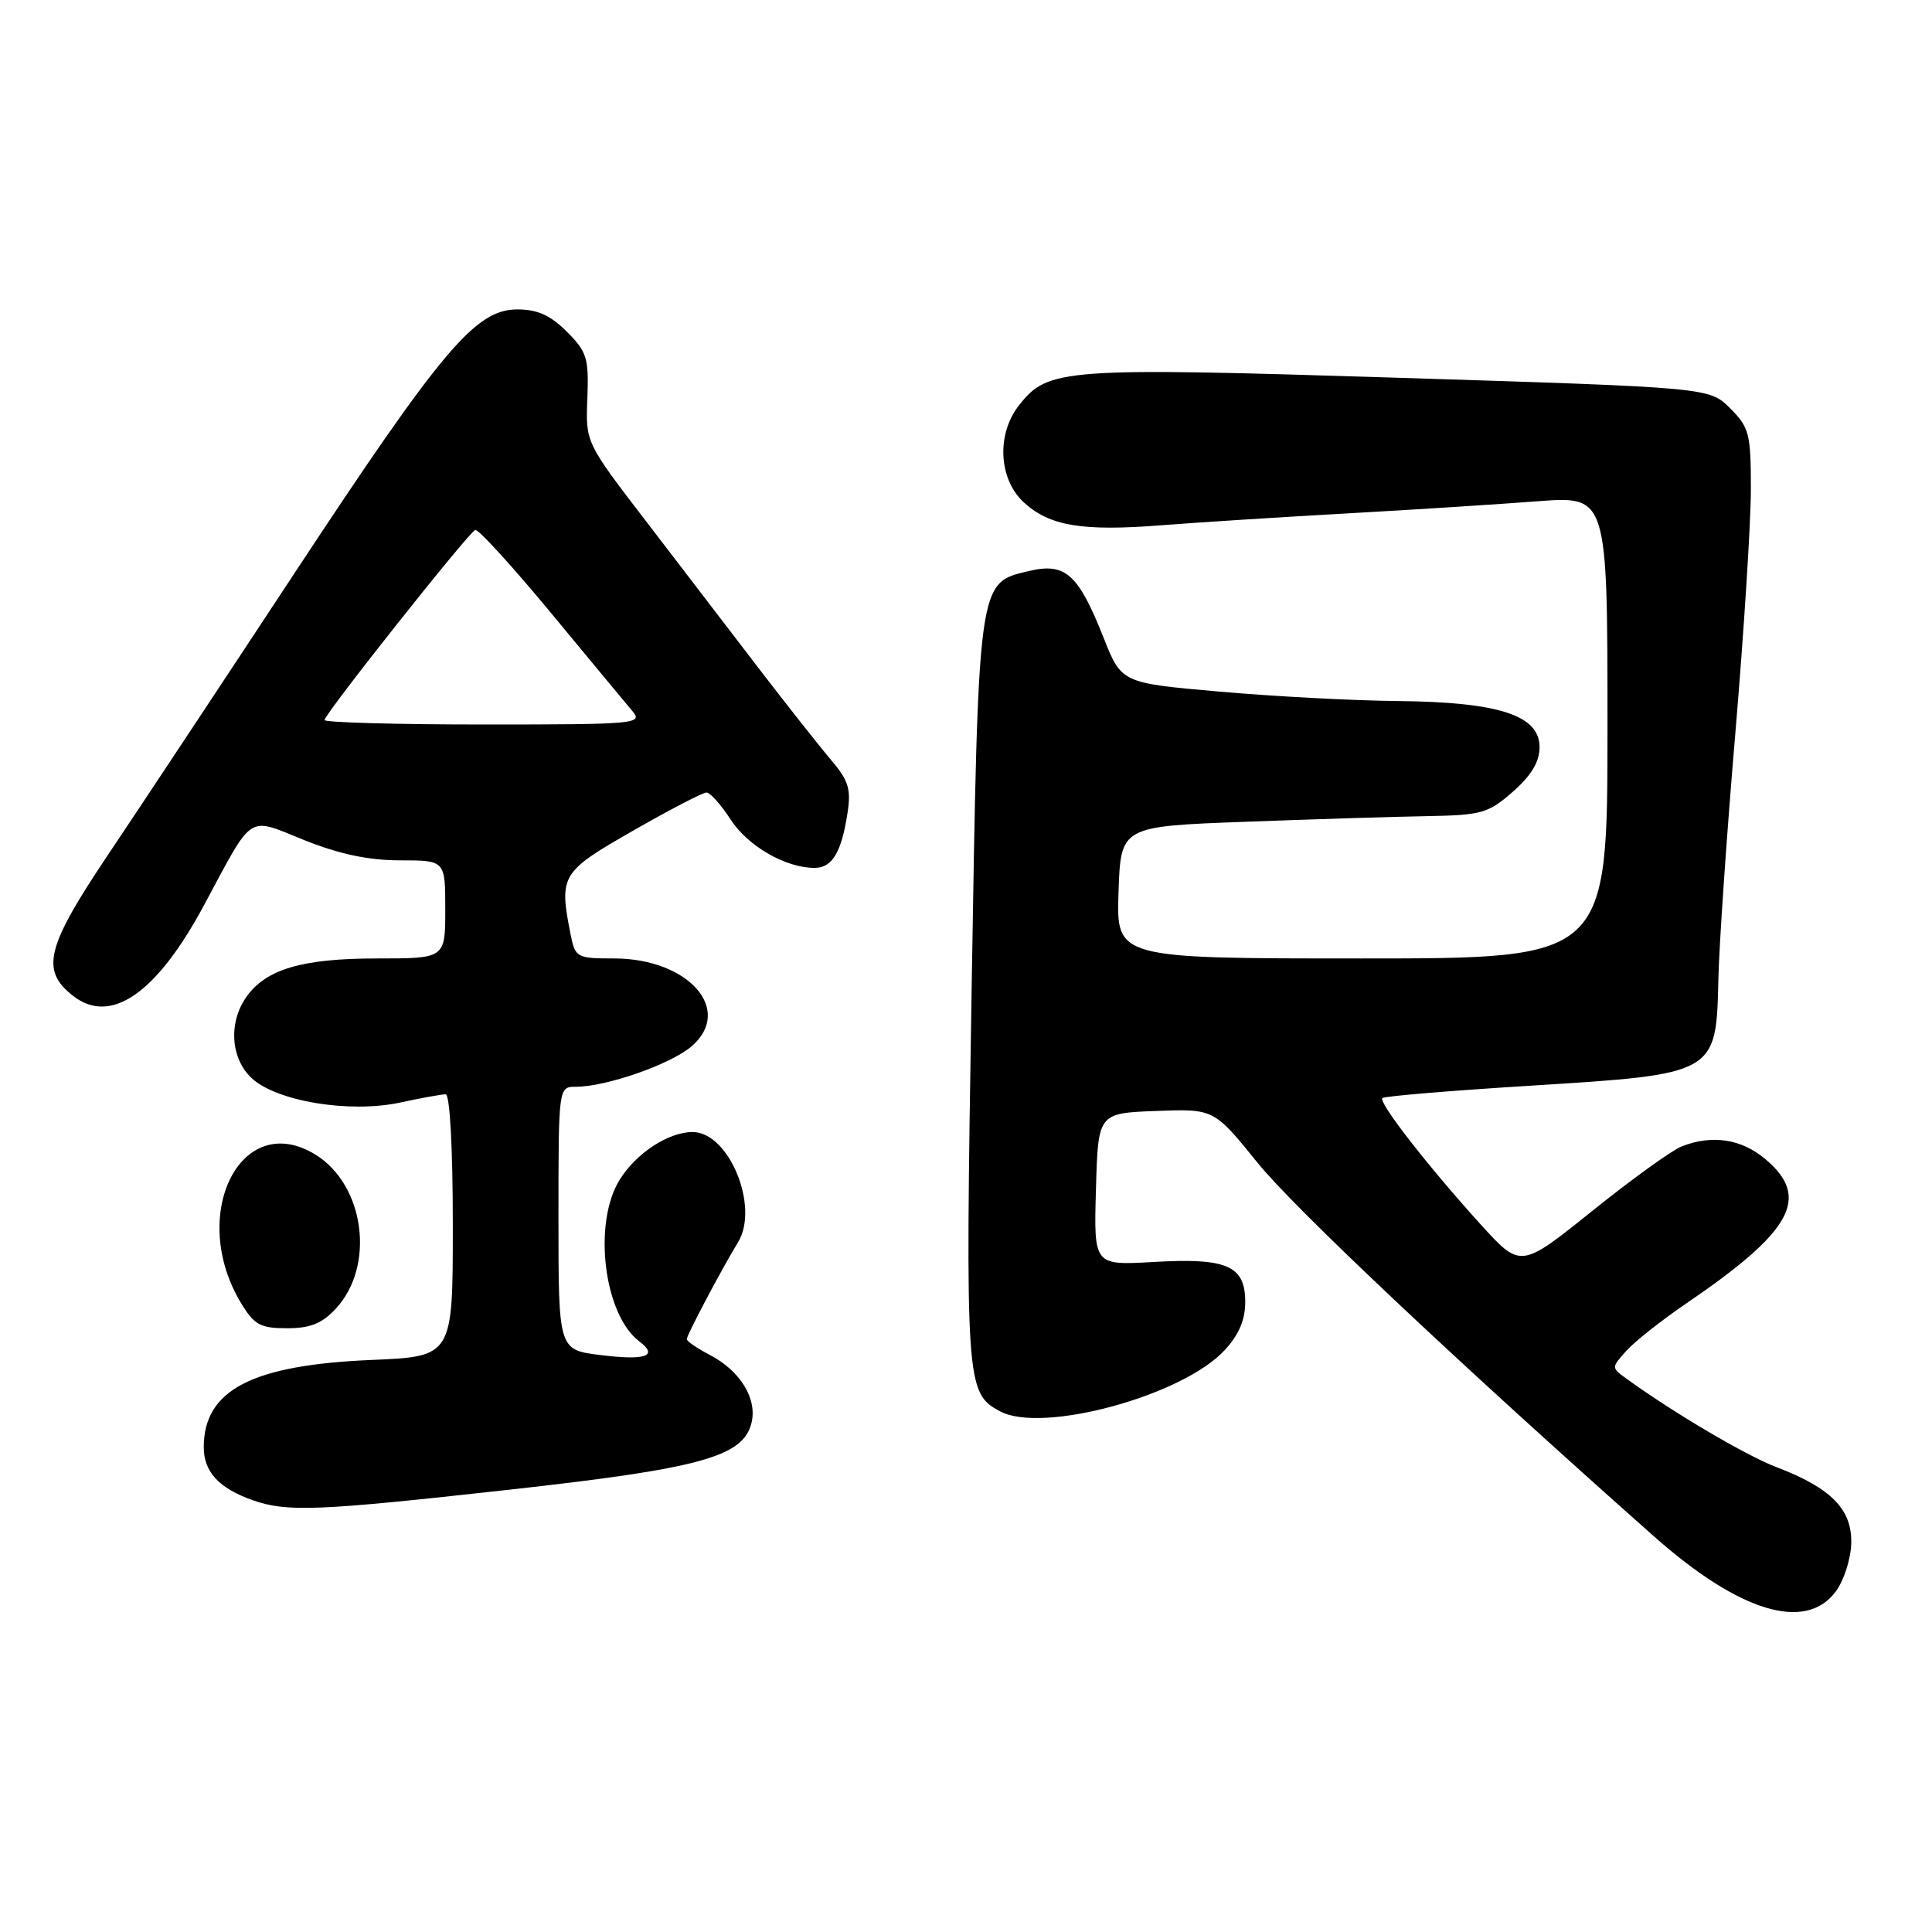 <?xml version="1.0" encoding="UTF-8" standalone="no"?>
<!DOCTYPE svg PUBLIC "-//W3C//DTD SVG 1.1//EN" "http://www.w3.org/Graphics/SVG/1.1/DTD/svg11.dtd" >
<svg xmlns="http://www.w3.org/2000/svg" xmlns:xlink="http://www.w3.org/1999/xlink" version="1.1" viewBox="0 0 256 256">
 <g >
 <path fill="currentColor"
d=" M 243.25 210.88 C 244.32 209.45 245.24 206.58 245.30 204.51 C 245.42 200.01 242.66 197.18 235.43 194.42 C 231.34 192.86 221.79 187.23 215.50 182.67 C 213.50 181.22 213.50 181.22 215.50 178.99 C 216.60 177.76 220.16 174.95 223.40 172.74 C 237.52 163.13 239.96 158.67 233.92 153.59 C 230.73 150.90 226.86 150.32 222.82 151.91 C 221.54 152.41 216.22 156.25 211.00 160.44 C 201.50 168.07 201.50 168.07 196.24 162.29 C 189.26 154.60 182.61 146.06 183.17 145.50 C 183.41 145.25 192.32 144.51 202.96 143.85 C 227.38 142.33 227.41 142.32 227.69 129.84 C 227.79 125.25 228.80 110.56 229.94 97.18 C 231.07 83.80 232.00 69.25 232.00 64.85 C 232.00 57.45 231.79 56.64 229.25 54.10 C 226.50 51.35 226.50 51.35 185.36 50.06 C 140.80 48.66 138.87 48.80 135.02 53.71 C 132.03 57.51 132.31 63.45 135.62 66.53 C 139.04 69.70 143.38 70.43 153.89 69.60 C 158.63 69.23 169.70 68.52 178.50 68.03 C 187.30 67.54 198.66 66.81 203.75 66.42 C 213.00 65.71 213.00 65.71 213.00 96.36 C 213.00 127.00 213.00 127.00 180.46 127.00 C 147.92 127.00 147.92 127.00 148.21 118.25 C 148.50 109.50 148.50 109.50 165.00 108.89 C 174.07 108.55 184.97 108.21 189.22 108.14 C 196.32 108.01 197.21 107.76 200.47 104.90 C 202.92 102.74 204.00 100.94 204.00 99.00 C 204.00 94.78 198.62 93.03 185.23 92.89 C 179.33 92.84 168.68 92.27 161.56 91.64 C 148.61 90.50 148.61 90.50 146.23 84.50 C 142.87 76.04 141.18 74.52 136.35 75.66 C 129.54 77.27 129.64 76.50 128.74 131.47 C 127.90 183.42 127.97 184.58 132.52 187.01 C 138.10 190.00 156.66 184.96 162.25 178.93 C 164.15 176.89 165.00 174.90 165.00 172.52 C 165.00 167.70 162.59 166.65 152.81 167.22 C 144.93 167.67 144.93 167.67 145.22 157.59 C 145.50 147.50 145.50 147.50 153.17 147.21 C 160.85 146.92 160.85 146.92 166.63 154.07 C 171.52 160.12 193.27 180.62 219.13 203.55 C 230.46 213.60 239.25 216.27 243.25 210.88 Z  M 67.24 197.42 C 92.81 194.59 98.45 193.04 99.57 188.57 C 100.38 185.35 98.08 181.61 93.99 179.50 C 92.35 178.64 91.00 177.72 91.00 177.44 C 91.00 176.90 95.64 168.13 97.79 164.61 C 100.67 159.90 96.59 150.00 91.78 150.00 C 88.56 150.00 84.28 152.81 82.10 156.34 C 78.53 162.11 80.01 174.19 84.71 177.74 C 87.30 179.69 85.56 180.30 79.55 179.55 C 74.00 178.86 74.00 178.86 74.00 161.43 C 74.00 144.00 74.00 144.00 76.32 144.00 C 80.35 144.00 88.87 141.02 91.64 138.64 C 97.24 133.82 91.23 127.01 81.38 127.00 C 76.44 127.00 76.23 126.89 75.62 123.88 C 74.05 115.98 74.31 115.55 83.87 110.08 C 88.75 107.28 93.13 105.01 93.62 105.01 C 94.10 105.02 95.54 106.63 96.81 108.59 C 99.10 112.12 104.09 115.00 107.93 115.00 C 110.27 115.00 111.50 112.96 112.30 107.72 C 112.79 104.56 112.43 103.41 110.14 100.72 C 108.63 98.95 104.29 93.45 100.49 88.50 C 96.70 83.55 90.00 74.80 85.60 69.06 C 77.59 58.63 77.59 58.63 77.83 52.77 C 78.03 47.45 77.78 46.62 75.11 43.95 C 72.93 41.77 71.21 41.00 68.55 41.00 C 63.02 41.00 58.60 46.23 38.99 76.00 C 29.39 90.58 18.27 107.37 14.27 113.33 C 6.12 125.48 5.35 128.56 9.66 131.94 C 14.64 135.86 20.71 131.69 26.98 120.04 C 33.71 107.54 32.63 108.24 40.37 111.34 C 44.98 113.18 48.86 114.00 53.01 114.00 C 59.00 114.00 59.00 114.00 59.00 120.50 C 59.00 127.00 59.00 127.00 49.97 127.00 C 40.03 127.00 35.22 128.42 32.63 132.12 C 30.25 135.52 30.56 140.24 33.34 142.85 C 36.62 145.93 46.30 147.53 52.99 146.10 C 55.80 145.49 58.53 145.00 59.05 145.00 C 59.61 145.00 60.00 152.06 60.00 162.37 C 60.00 179.74 60.00 179.74 49.25 180.20 C 33.36 180.87 27.00 184.18 27.00 191.78 C 27.00 195.03 29.03 197.22 33.50 198.79 C 38.04 200.38 41.99 200.22 67.24 197.42 Z  M 44.50 173.40 C 49.75 167.74 48.33 157.03 41.81 153.00 C 31.90 146.88 24.85 161.05 31.99 172.75 C 33.70 175.56 34.52 176.00 38.03 176.00 C 41.12 176.00 42.67 175.38 44.50 173.40 Z  M 43.00 95.41 C 43.00 94.62 62.06 70.58 62.97 70.22 C 63.36 70.07 67.88 75.02 73.01 81.22 C 78.14 87.42 83.00 93.29 83.82 94.25 C 85.23 95.91 84.20 96.00 64.15 96.00 C 52.52 96.00 43.00 95.73 43.00 95.41 Z "/>
</g>
</svg>